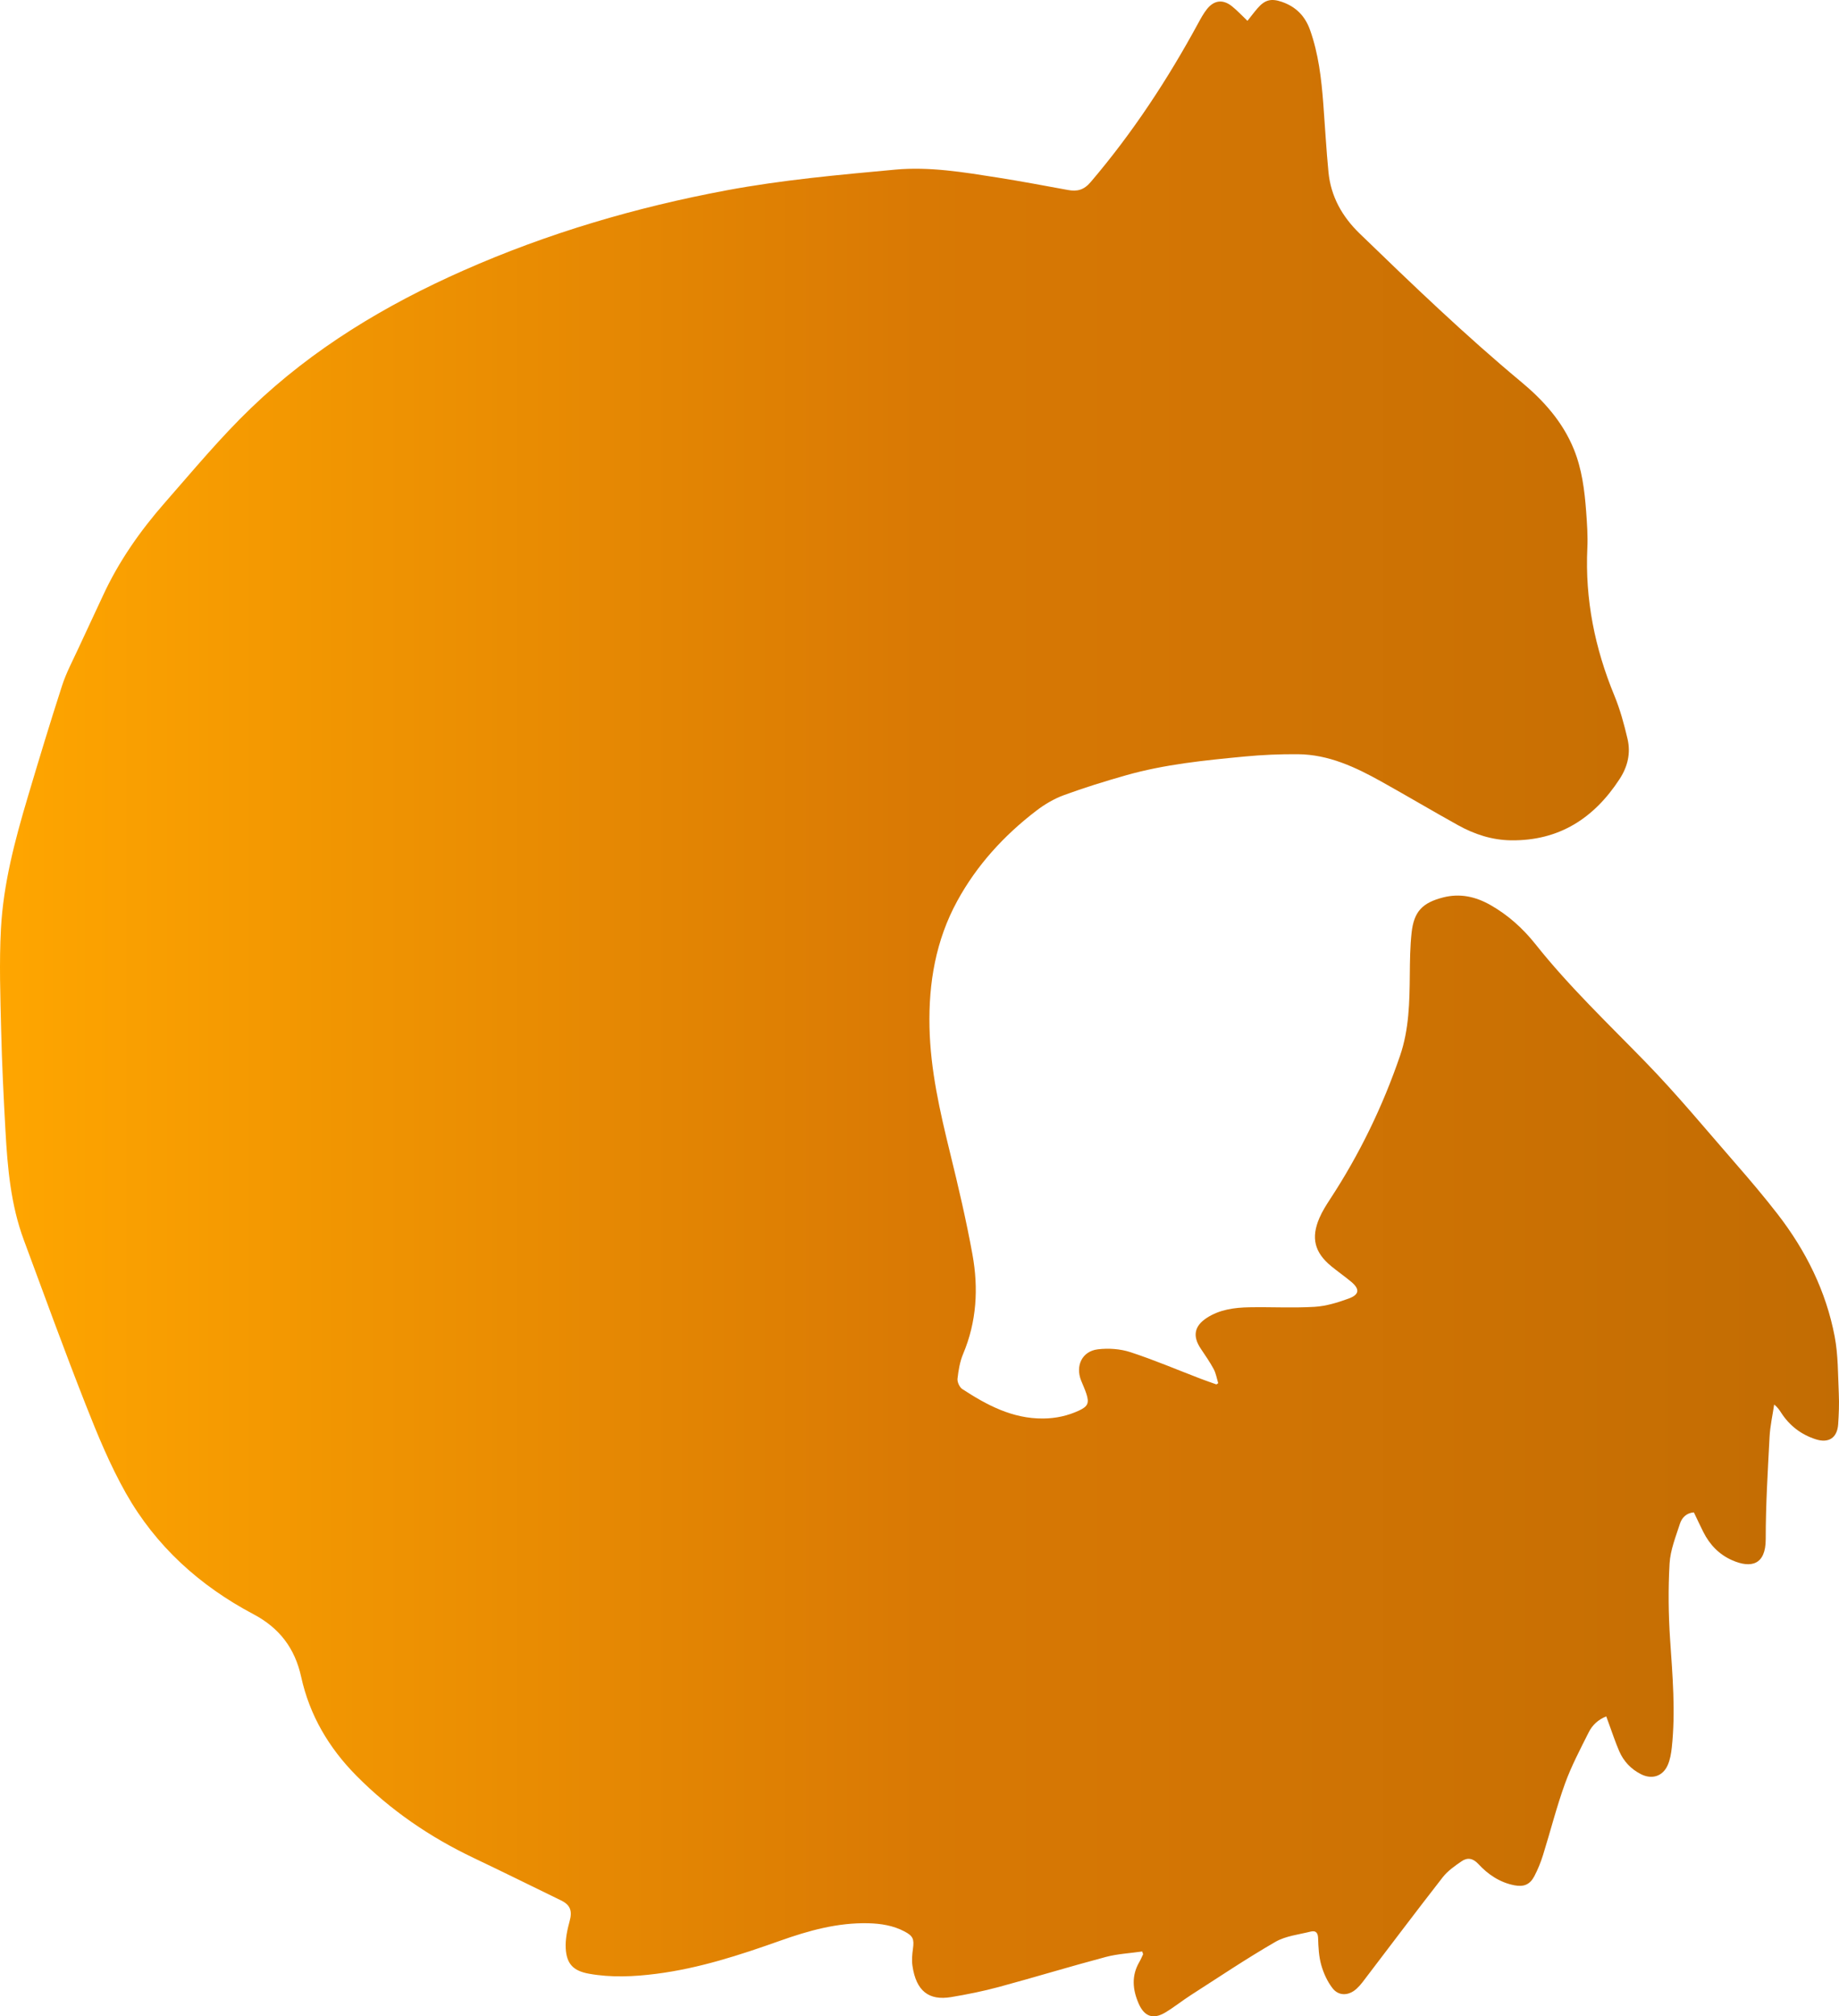 <svg
					xmlns="http://www.w3.org/2000/svg"
					viewBox="0 0 650.969 713.316"
					fill="url(#grad1)"
					class="logo"
				>
					<defs>
						<linearGradient id="grad1" x1="0%" y1="0%" x2="100%" y2="0%">
							<stop offset="0%" style="stop-color: #ffa600; stop-opacity: 1" />
							<stop offset="50%" style="stop-color: #d97904; stop-opacity: 1" />
							<stop
								offset="100%"
								style="stop-color: #c26c03; stop-opacity: 1"
							/>
						</linearGradient>
					</defs>
					<g>
						<path
							d="M404.321,690.377c-4.307,0.621-8.723,0.832-12.898,1.943
						c-12.664,3.367-25.203,7.195-37.854,10.613c-5.539,1.496-11.193,2.631-16.855,3.576c-7.912,1.322-12.43-2.113-13.729-11.111
						c-0.281-1.941-0.09-4,0.18-5.963c0.471-3.414,0.064-4.541-3.014-6.154c-3.985-2.09-8.323-2.781-12.759-2.891
						c-10.904-0.268-21.195,2.613-31.338,6.219c-14.252,5.066-28.629,9.738-43.699,11.666c-7.938,1.016-15.957,1.406-23.908-0.037
						c-5.469-0.994-7.896-3.428-8.191-9.002c-0.168-3.174,0.529-6.49,1.383-9.592c0.965-3.502,0.34-5.686-3.008-7.316
						c-10.348-5.041-20.67-10.141-31.064-15.09c-15.453-7.357-29.375-16.875-41.43-29.059c-9.729-9.832-16.541-21.361-19.521-34.922
						c-2.224-10.115-7.653-17.311-16.922-22.211c-18.995-10.043-34.573-24.098-45.167-42.871C38.936,518.27,34.541,507.614,30.36,497
						c-7.614-19.332-14.714-38.867-21.938-58.35C3.803,426.196,2.664,413.114,1.934,400c-0.657-11.818-1.246-23.648-1.527-35.48
						c-0.285-11.986-0.713-24.014-0.072-35.971c0.85-15.873,4.928-31.236,9.449-46.428c3.945-13.25,7.947-26.486,12.213-39.637
						c1.471-4.531,3.77-8.801,5.769-13.154c2.834-6.172,5.774-12.295,8.61-18.465c5.596-12.176,13.211-23.037,21.992-33.049
						c9.965-11.361,19.658-23.059,30.532-33.502c21.846-20.984,47.472-36.389,75.146-48.623c29.932-13.234,61.133-22.377,93.154-28.361
						c19.678-3.676,39.748-5.482,59.715-7.321c12.124-1.116,24.265,0.925,36.282,2.815c8.289,1.307,16.537,2.871,24.793,4.381
						c3.266,0.6,5.635,0.076,8.082-2.793C400.882,47.05,413.327,28.13,424.19,8.116c0.912-1.681,1.852-3.383,3.031-4.876
						c2.506-3.171,5.645-3.57,8.801-1.074c1.93,1.527,3.611,3.366,5.555,5.208c1.125-1.407,2.303-2.991,3.594-4.478
						c2.592-2.986,4.826-3.527,8.563-2.245c4.941,1.695,8.221,4.974,9.986,9.927c3.012,8.457,4.025,17.253,4.701,26.118
						c0.611,8.051,1.051,16.119,1.826,24.154c0.834,8.643,4.842,15.771,11.045,21.773c18.621,18.01,37.301,35.949,57.236,52.527
						c7.893,6.563,14.641,14.096,18.578,23.771c2.869,7.053,3.801,14.518,4.359,22.025c0.318,4.305,0.623,8.646,0.422,12.945
						c-0.85,18.154,2.654,35.436,9.564,52.178c2.029,4.918,3.445,10.135,4.662,15.328c1.174,5.014,0.08,9.777-2.795,14.188
						c-9.074,13.924-21.459,21.908-38.455,21.697c-6.705-0.082-12.936-2.125-18.734-5.342c-9.088-5.043-18.027-10.354-27.105-15.412
						c-9.209-5.133-18.719-9.607-29.539-9.703c-6.305-0.055-12.639,0.213-18.916,0.813c-14.166,1.352-28.354,2.754-42.105,6.672
						c-7.373,2.102-14.721,4.363-21.91,7.008c-3.469,1.275-6.814,3.26-9.762,5.518c-11.424,8.75-21.018,19.234-27.941,31.902
						c-7.592,13.891-10.174,28.959-9.828,44.682c0.332,15.16,3.684,29.768,7.271,44.389c2.93,11.941,5.748,23.936,7.941,36.027
						c2.156,11.893,1.5,23.715-3.291,35.107c-1.152,2.738-1.674,5.816-2.004,8.793c-0.131,1.176,0.707,3.027,1.691,3.672
						c8.703,5.684,17.764,10.512,28.607,10.422c4.477-0.037,8.727-0.953,12.768-2.844c3.082-1.445,3.615-2.652,2.539-5.93
						c-0.521-1.592-1.244-3.117-1.861-4.676c-2.066-5.223,0.357-10.348,5.922-11.027c3.768-0.461,7.939-0.17,11.533,1.004
						c8.414,2.746,16.586,6.234,24.865,9.402c1.848,0.709,3.725,1.342,5.588,2.008c0.211-0.145,0.422-0.289,0.635-0.434
						c-0.52-1.676-0.797-3.48-1.611-4.998c-1.355-2.525-3.025-4.887-4.615-7.283c-2.904-4.373-2.258-7.928,2.16-10.811
						c4.598-3,9.857-3.666,15.164-3.762c7.672-0.137,15.369,0.293,23.018-0.16c4.061-0.242,8.162-1.504,12.025-2.912
						c3.902-1.424,4.033-3.381,0.85-6.016c-2.279-1.887-4.715-3.58-7-5.457c-5.896-4.846-7.211-10.012-4.172-17.049
						c1.008-2.33,2.385-4.527,3.783-6.658c10.406-15.863,18.613-32.793,24.76-50.732c3.191-9.314,3.367-18.982,3.455-28.68
						c0.045-4.951,0.098-9.928,0.633-14.842c0.822-7.523,3.834-10.611,11.184-12.49c5.936-1.514,11.426-0.293,16.623,2.635
						c6.289,3.545,11.607,8.332,16.047,13.922c11.881,14.953,25.686,28.059,38.959,41.703c11.197,11.508,21.453,23.938,32.02,36.053
						c5.045,5.783,10.016,11.65,14.715,17.715c9.982,12.887,17.146,27.234,20.209,43.289c1.262,6.615,1.156,13.506,1.467,20.279
						c0.164,3.588,0.014,7.205-0.227,10.793c-0.324,4.801-3.359,6.791-7.957,5.303c-5.123-1.658-9.197-4.752-12.152-9.279
						c-0.646-0.994-1.275-2-2.545-3.016c-0.561,3.807-1.428,7.6-1.627,11.424c-0.629,12.055-1.373,24.123-1.363,36.186
						c0.01,9.246-5.291,10.361-11.816,7.516c-4.658-2.031-7.996-5.506-10.266-10.014c-1.146-2.279-2.217-4.596-3.348-6.951
						c-2.682,0.203-4.262,1.902-4.945,4.035c-1.479,4.611-3.389,9.299-3.658,14.039c-0.512,8.988-0.41,18.063,0.195,27.051
						c0.857,12.699,1.961,25.367,0.588,38.082c-0.229,2.117-0.604,4.324-1.461,6.246c-1.756,3.934-5.572,5.117-9.414,3.186
						c-3.564-1.791-6.186-4.582-7.756-8.209c-1.395-3.221-2.48-6.574-3.701-9.871c-0.271-0.734-0.539-1.475-0.871-2.383
						c-2.891,1.143-4.943,3.115-6.191,5.604c-3.006,5.99-6.164,11.965-8.436,18.242c-2.986,8.254-5.125,16.809-7.75,25.195
						c-0.809,2.58-1.832,5.129-3.09,7.518c-1.555,2.949-3.727,3.836-7.035,3.195c-5.148-0.994-9.326-3.801-12.795-7.561
						c-1.893-2.051-3.873-2.338-5.912-0.938c-2.402,1.65-4.92,3.406-6.684,5.666c-9.59,12.295-18.959,24.764-28.42,37.16
						c-0.627,0.822-1.336,1.602-2.102,2.297c-2.713,2.465-6.25,2.652-8.473-0.213c-1.842-2.375-3.184-5.334-4.004-8.246
						c-0.855-3.035-1.01-6.316-1.107-9.502c-0.063-2.027-0.959-2.707-2.615-2.291c-4.232,1.061-8.867,1.539-12.529,3.654
						c-10.166,5.869-19.934,12.426-29.822,18.77c-3.094,1.984-5.975,4.311-9.121,6.199c-4.297,2.576-7.428,1.422-9.422-3.133
						c-2.166-4.949-2.615-9.85,0.225-14.725c0.516-0.883,0.9-1.842,1.346-2.764C404.532,691.022,404.427,690.7,404.321,690.377z"
						/>
					</g>
				</svg>